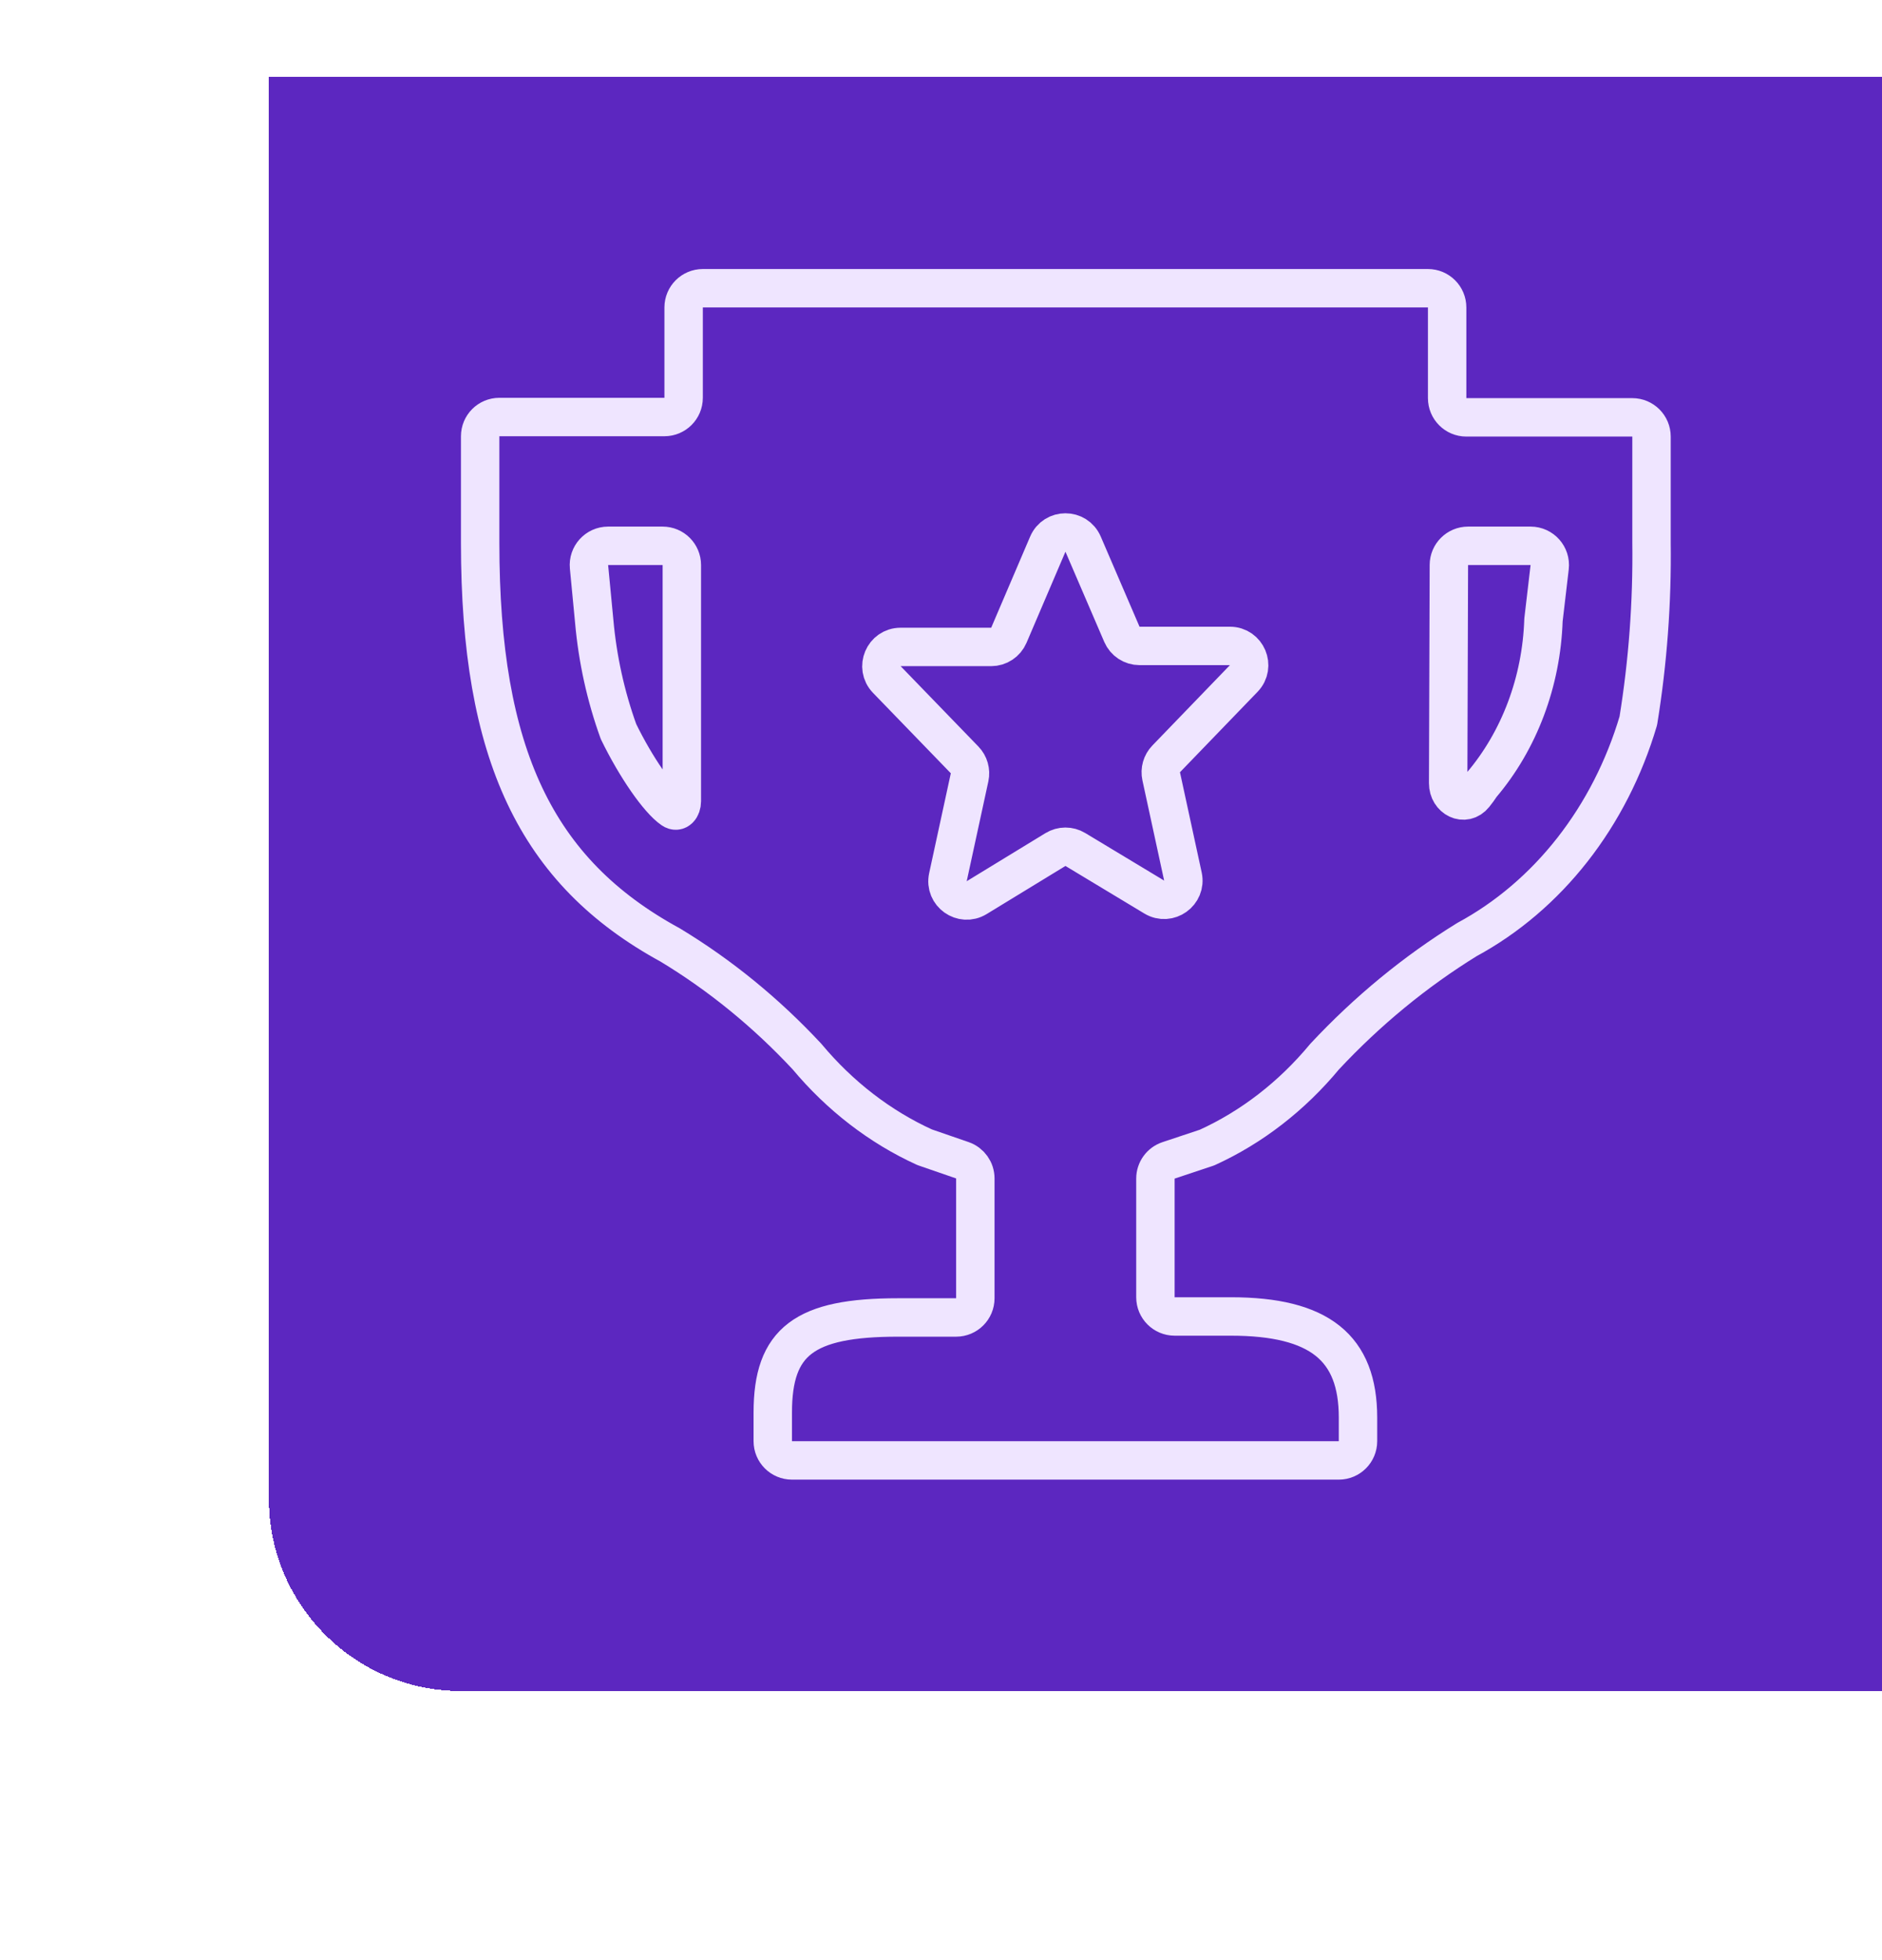 <svg width="98" height="102" viewBox="0 0 98 102" fill="none" xmlns="http://www.w3.org/2000/svg">
<g filter="url(#filter0_d_1_145)">
<path d="M14.003 0H98.003V84H24.003C18.48 84 14.003 79.523 14.003 74V0Z" fill="#5C27C0" shape-rendering="crispEdges"/>
<path d="M36.598 11C36.046 11 35.598 11.448 35.598 12V16.702C35.598 17.254 35.151 17.702 34.598 17.702H26.003C25.45 17.702 25.003 18.149 25.003 18.702V24.263C25.003 35.246 27.909 41.368 34.895 45.175C37.492 46.743 39.889 48.696 42.021 50.983C43.735 53.035 45.825 54.645 48.147 55.702L50.115 56.381C50.518 56.521 50.788 56.9 50.788 57.327V63.561C50.788 64.114 50.341 64.561 49.788 64.561H46.757C41.881 64.561 40.24 65.807 40.24 69.509V71C40.24 71.552 40.687 72 41.24 72H69.714C70.266 72 70.714 71.552 70.714 71V69.772C70.714 66.14 68.714 64.509 64.088 64.509H61.165C60.613 64.509 60.165 64.061 60.165 63.509V57.335C60.165 56.904 60.441 56.522 60.849 56.386L62.853 55.719C65.179 54.661 67.27 53.044 68.979 50.983C71.204 48.602 73.694 46.556 76.387 44.895C78.478 43.765 80.346 42.175 81.879 40.219C83.412 38.263 84.579 35.981 85.311 33.509C85.808 30.448 86.038 27.339 85.998 24.228V18.719C85.998 18.167 85.55 17.719 84.998 17.719H76.356C75.803 17.719 75.356 17.272 75.356 16.719V12C75.356 11.448 74.908 11 74.356 11H36.598ZM54.561 24.318C54.906 23.51 56.051 23.508 56.399 24.316L58.42 29.01C58.578 29.376 58.939 29.614 59.339 29.614H64.045C64.927 29.614 65.377 30.674 64.764 31.309L60.724 35.493C60.492 35.733 60.395 36.073 60.466 36.399L61.597 41.613C61.782 42.47 60.854 43.134 60.103 42.682L55.996 40.208C55.677 40.015 55.277 40.017 54.959 40.211L50.859 42.713C50.109 43.171 49.175 42.507 49.361 41.648L50.488 36.453C50.558 36.126 50.461 35.785 50.229 35.545L46.179 31.362C45.565 30.728 46.014 29.667 46.897 29.667H51.613C52.014 29.667 52.375 29.428 52.533 29.06L54.561 24.318ZM30.671 25.499C30.615 24.912 31.076 24.404 31.666 24.404H34.505C35.057 24.404 35.505 24.851 35.505 25.404V37.699C35.505 38.03 35.289 38.309 35.016 38.122C34.296 37.63 33.119 35.94 32.207 34.07C31.542 32.23 31.115 30.292 30.941 28.316L30.671 25.499ZM75.446 25.4C75.448 24.849 75.895 24.404 76.446 24.404H79.701C80.299 24.404 80.764 24.926 80.694 25.52L80.372 28.263C80.266 31.476 79.115 34.534 77.137 36.86C77.022 37.035 76.9 37.204 76.77 37.365C76.271 37.986 75.406 37.551 75.409 36.755L75.446 25.4Z" stroke="#EFE5FF" stroke-width="2" stroke-linecap="round" stroke-linejoin="round"/>
</g>
<defs>
<filter id="filter0_d_1_145" x="0.003" y="-10" width="112" height="112" filterUnits="userSpaceOnUse" color-interpolation-filters="sRGB">
<feFlood flood-opacity="0" result="BackgroundImageFix"/>
<feColorMatrix in="SourceAlpha" type="matrix" values="0 0 0 0 0 0 0 0 0 0 0 0 0 0 0 0 0 0 127 0" result="hardAlpha"/>
<feOffset dy="4"/>
<feGaussianBlur stdDeviation="7"/>
<feComposite in2="hardAlpha" operator="out"/>
<feColorMatrix type="matrix" values="0 0 0 0 0 0 0 0 0 0 0 0 0 0 0 0 0 0 0.25 0"/>
<feBlend mode="normal" in2="BackgroundImageFix" result="effect1_dropShadow_1_145"/>
<feBlend mode="normal" in="SourceGraphic" in2="effect1_dropShadow_1_145" result="shape"/>
</filter>
</defs>
</svg>
